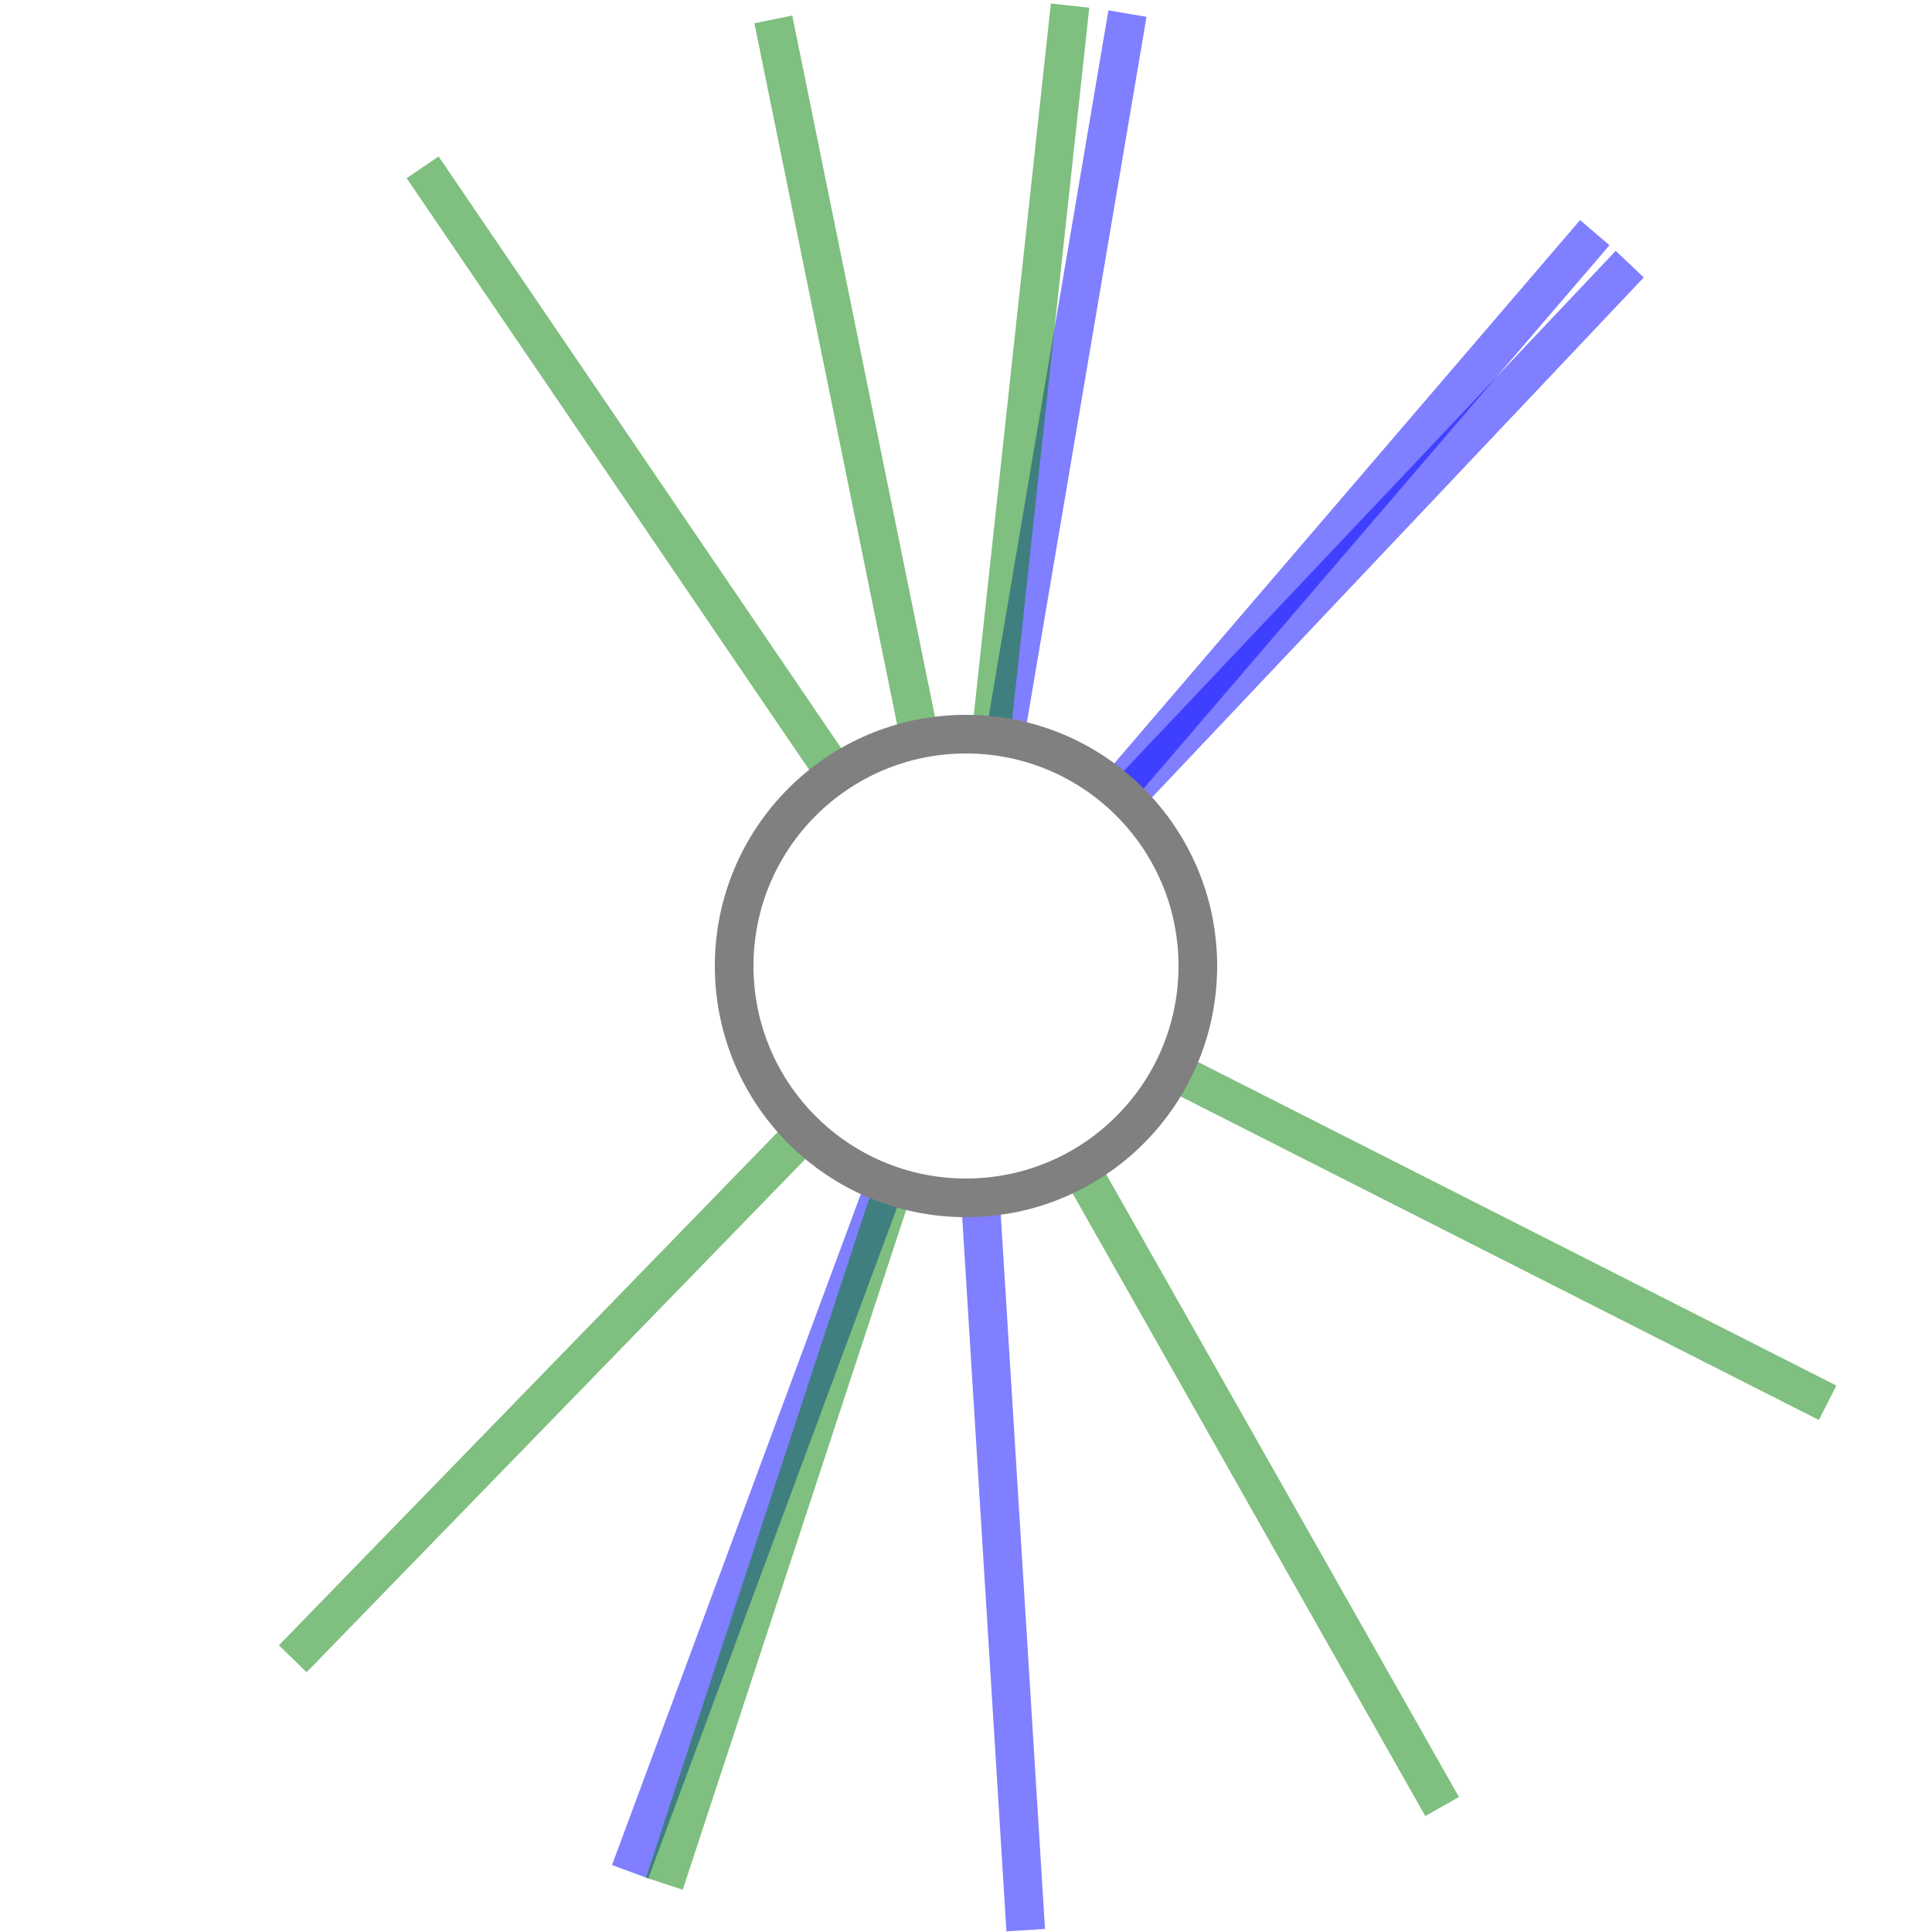 <svg width="800" height="800" version="1.1" xmlns="http://www.w3.org/2000/svg">
	<path stroke-opacity="0.5" stroke-width="16" stroke="blue" d="M 416.047 305.351 L 466.862 5.628" fill="transparent" />
	<path stroke-opacity="0.5" stroke-width="16" stroke="blue" d="M 366.623 490.011 L 260.929 775.046" fill="transparent" />
	<path stroke-opacity="0.5" stroke-width="16" stroke="blue" d="M 405.935 495.816 L 424.728 799.235" fill="transparent" />
	<path stroke-opacity="0.5" stroke-width="16" stroke="blue" d="M 462.488 327.121 L 660.366 96.339" fill="transparent" />
	<path stroke-opacity="0.5" stroke-width="16" stroke="blue" d="M 465.962 330.25 L 674.842 109.377" fill="transparent" />
	<path stroke-opacity="0.5" stroke-width="16" stroke="green" d="M 447.315 483.53 L 597.147 748.042" fill="transparent" />
	<path stroke-opacity="0.5" stroke-width="16" stroke="green" d="M 333.095 468.845 L 121.228 686.856" fill="transparent" />
	<path stroke-opacity="0.5" stroke-width="16" stroke="green" d="M 345.999 320.628 L 174.997 69.283" fill="transparent" />
	<path stroke-opacity="0.5" stroke-width="16" stroke="green" d="M 380.853 305.929 L 320.223 8.036" fill="transparent" />
	<path stroke-opacity="0.5" stroke-width="16" stroke="green" d="M 410.342 304.559 L 443.09 2.328" fill="transparent" />
	<path stroke-opacity="0.5" stroke-width="16" stroke="green" d="M 370.026 491.201 L 275.11 780.003" fill="transparent" />
	<path stroke-opacity="0.5" stroke-width="16" stroke="green" d="M 485.627 443.406 L 756.778 580.857" fill="transparent" />
	<circle cx="400" cy="400" stroke-width="16" stroke="grey" r="96.0" fill="transparent" />
</svg>
